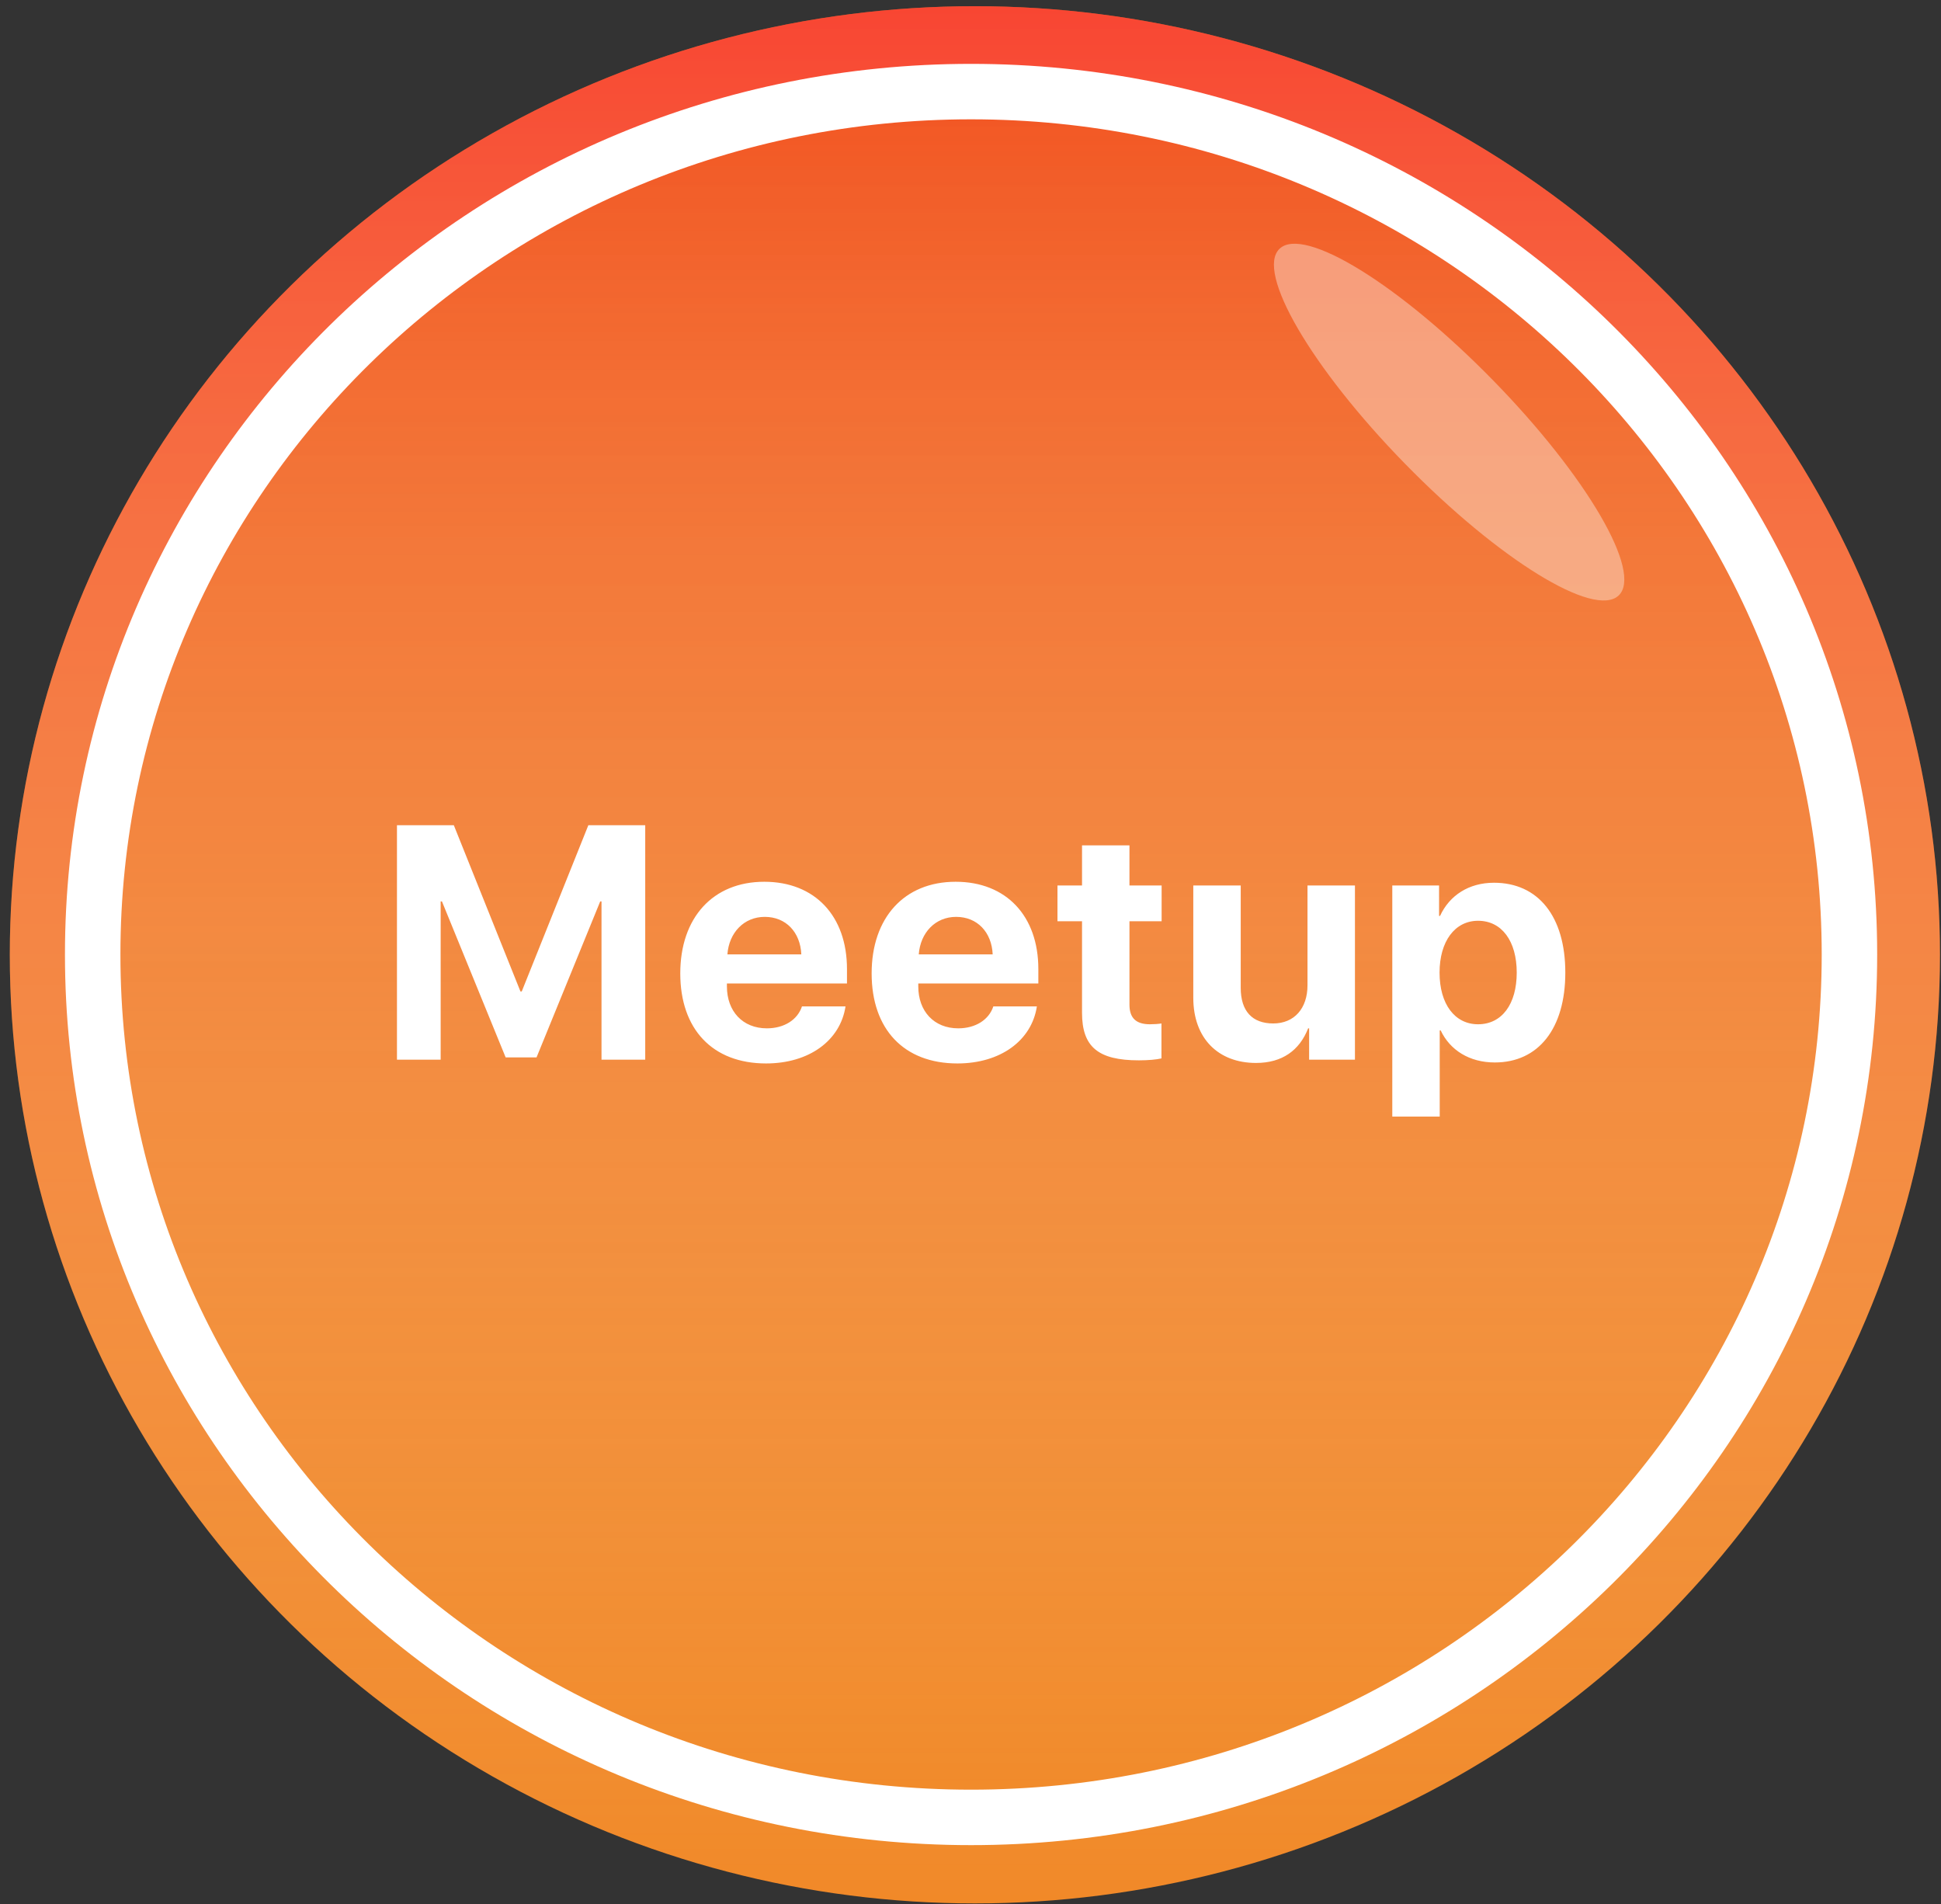 <svg width="105" height="103" viewBox="0 0 105 103" fill="none" xmlns="http://www.w3.org/2000/svg">
<rect x="0" y="0" width="105" height="103" fill="#333333" stroke="none"/>
<ellipse cx="52.737" cy="51.644" rx="52.207" ry="51.309" fill="#F18928"/>
<ellipse cx="52.737" cy="51.644" rx="52.207" ry="51.309" fill="url(#paint0_linear)" style="mix-blend-mode:lighten"/>
<path d="M100.047 51.627C100.047 77.379 78.798 98.3 52.531 98.3C26.264 98.3 5.014 77.379 5.014 51.627C5.014 25.875 26.264 4.954 52.531 4.954C78.798 4.954 100.047 25.875 100.047 51.627Z" fill="#F18928"/>
<path d="M100.047 51.627C100.047 77.379 78.798 98.3 52.531 98.3C26.264 98.3 5.014 77.379 5.014 51.627C5.014 25.875 26.264 4.954 52.531 4.954C78.798 4.954 100.047 25.875 100.047 51.627Z" fill="url(#paint1_linear)" style="mix-blend-mode:lighten"/>
<path d="M100.047 51.627C100.047 77.379 78.798 98.3 52.531 98.3C26.264 98.3 5.014 77.379 5.014 51.627C5.014 25.875 26.264 4.954 52.531 4.954C78.798 4.954 100.047 25.875 100.047 51.627Z" stroke="white" stroke-width="3"/>
<ellipse rx="3.282" ry="13.118" transform="matrix(0.727 -0.686 0.699 0.715 78.391 22.831)" fill="white" fill-opacity="0.37"/>
<path d="M34.904 57.317V44.635H31.827L28.224 53.626H28.154L24.55 44.635H21.474V57.317H23.838V48.757H23.908L27.354 57.194H29.024L32.469 48.757H32.539V57.317H34.904ZM41.371 49.592C42.513 49.592 43.295 50.418 43.348 51.622H39.349C39.437 50.444 40.246 49.592 41.371 49.592ZM43.383 54.435C43.146 55.155 42.425 55.621 41.485 55.621C40.175 55.621 39.323 54.698 39.323 53.353V53.195H45.818V52.413C45.818 49.548 44.087 47.693 41.344 47.693C38.558 47.693 36.8 49.645 36.8 52.65C36.8 55.665 38.541 57.52 41.441 57.52C43.77 57.52 45.458 56.28 45.739 54.435H43.383ZM51.723 49.592C52.865 49.592 53.647 50.418 53.7 51.622H49.701C49.789 50.444 50.598 49.592 51.723 49.592ZM53.735 54.435C53.498 55.155 52.777 55.621 51.837 55.621C50.527 55.621 49.675 54.698 49.675 53.353V53.195H56.17V52.413C56.17 49.548 54.438 47.693 51.696 47.693C48.91 47.693 47.152 49.645 47.152 52.65C47.152 55.665 48.893 57.52 51.793 57.52C54.122 57.52 55.81 56.28 56.091 54.435H53.735ZM58.533 45.725V47.895H57.205V49.829H58.533V54.777C58.533 56.614 59.394 57.352 61.609 57.352C62.127 57.352 62.567 57.309 62.83 57.247V55.357C62.672 55.384 62.435 55.401 62.206 55.401C61.451 55.401 61.099 55.059 61.099 54.338V49.829H62.839V47.895H61.099V45.725H58.533ZM73.297 47.895H70.73V53.292C70.73 54.54 70.018 55.357 68.876 55.357C67.742 55.357 67.118 54.69 67.118 53.433V47.895H64.552V53.969C64.552 56.166 65.905 57.493 67.944 57.493C69.368 57.493 70.3 56.808 70.765 55.621H70.818V57.317H73.297V47.895ZM80.819 47.746C79.456 47.746 78.41 48.432 77.901 49.539H77.848V47.895H75.317V60.394H77.883V55.735H77.936C78.437 56.799 79.491 57.467 80.862 57.467C83.218 57.467 84.677 55.639 84.677 52.606C84.677 49.565 83.209 47.746 80.819 47.746ZM79.957 55.401C78.7 55.401 77.874 54.312 77.874 52.606C77.874 50.919 78.7 49.803 79.957 49.803C81.24 49.803 82.049 50.901 82.049 52.606C82.049 54.32 81.24 55.401 79.957 55.401Z" fill="white"/>
<defs>
<linearGradient id="paint0_linear" x1="52.737" y1="0.335" x2="52.737" y2="102.953" gradientUnits="userSpaceOnUse">
<stop stop-color="#FF003D" stop-opacity="0.49"/>
<stop offset="1" stop-color="white" stop-opacity="0"/>
</linearGradient>
<linearGradient id="paint1_linear" x1="52.531" y1="3.454" x2="52.531" y2="99.8" gradientUnits="userSpaceOnUse">
<stop stop-color="#F31B1B" stop-opacity="0.49"/>
<stop offset="1" stop-color="white" stop-opacity="0"/>
</linearGradient>
</defs>
</svg>
